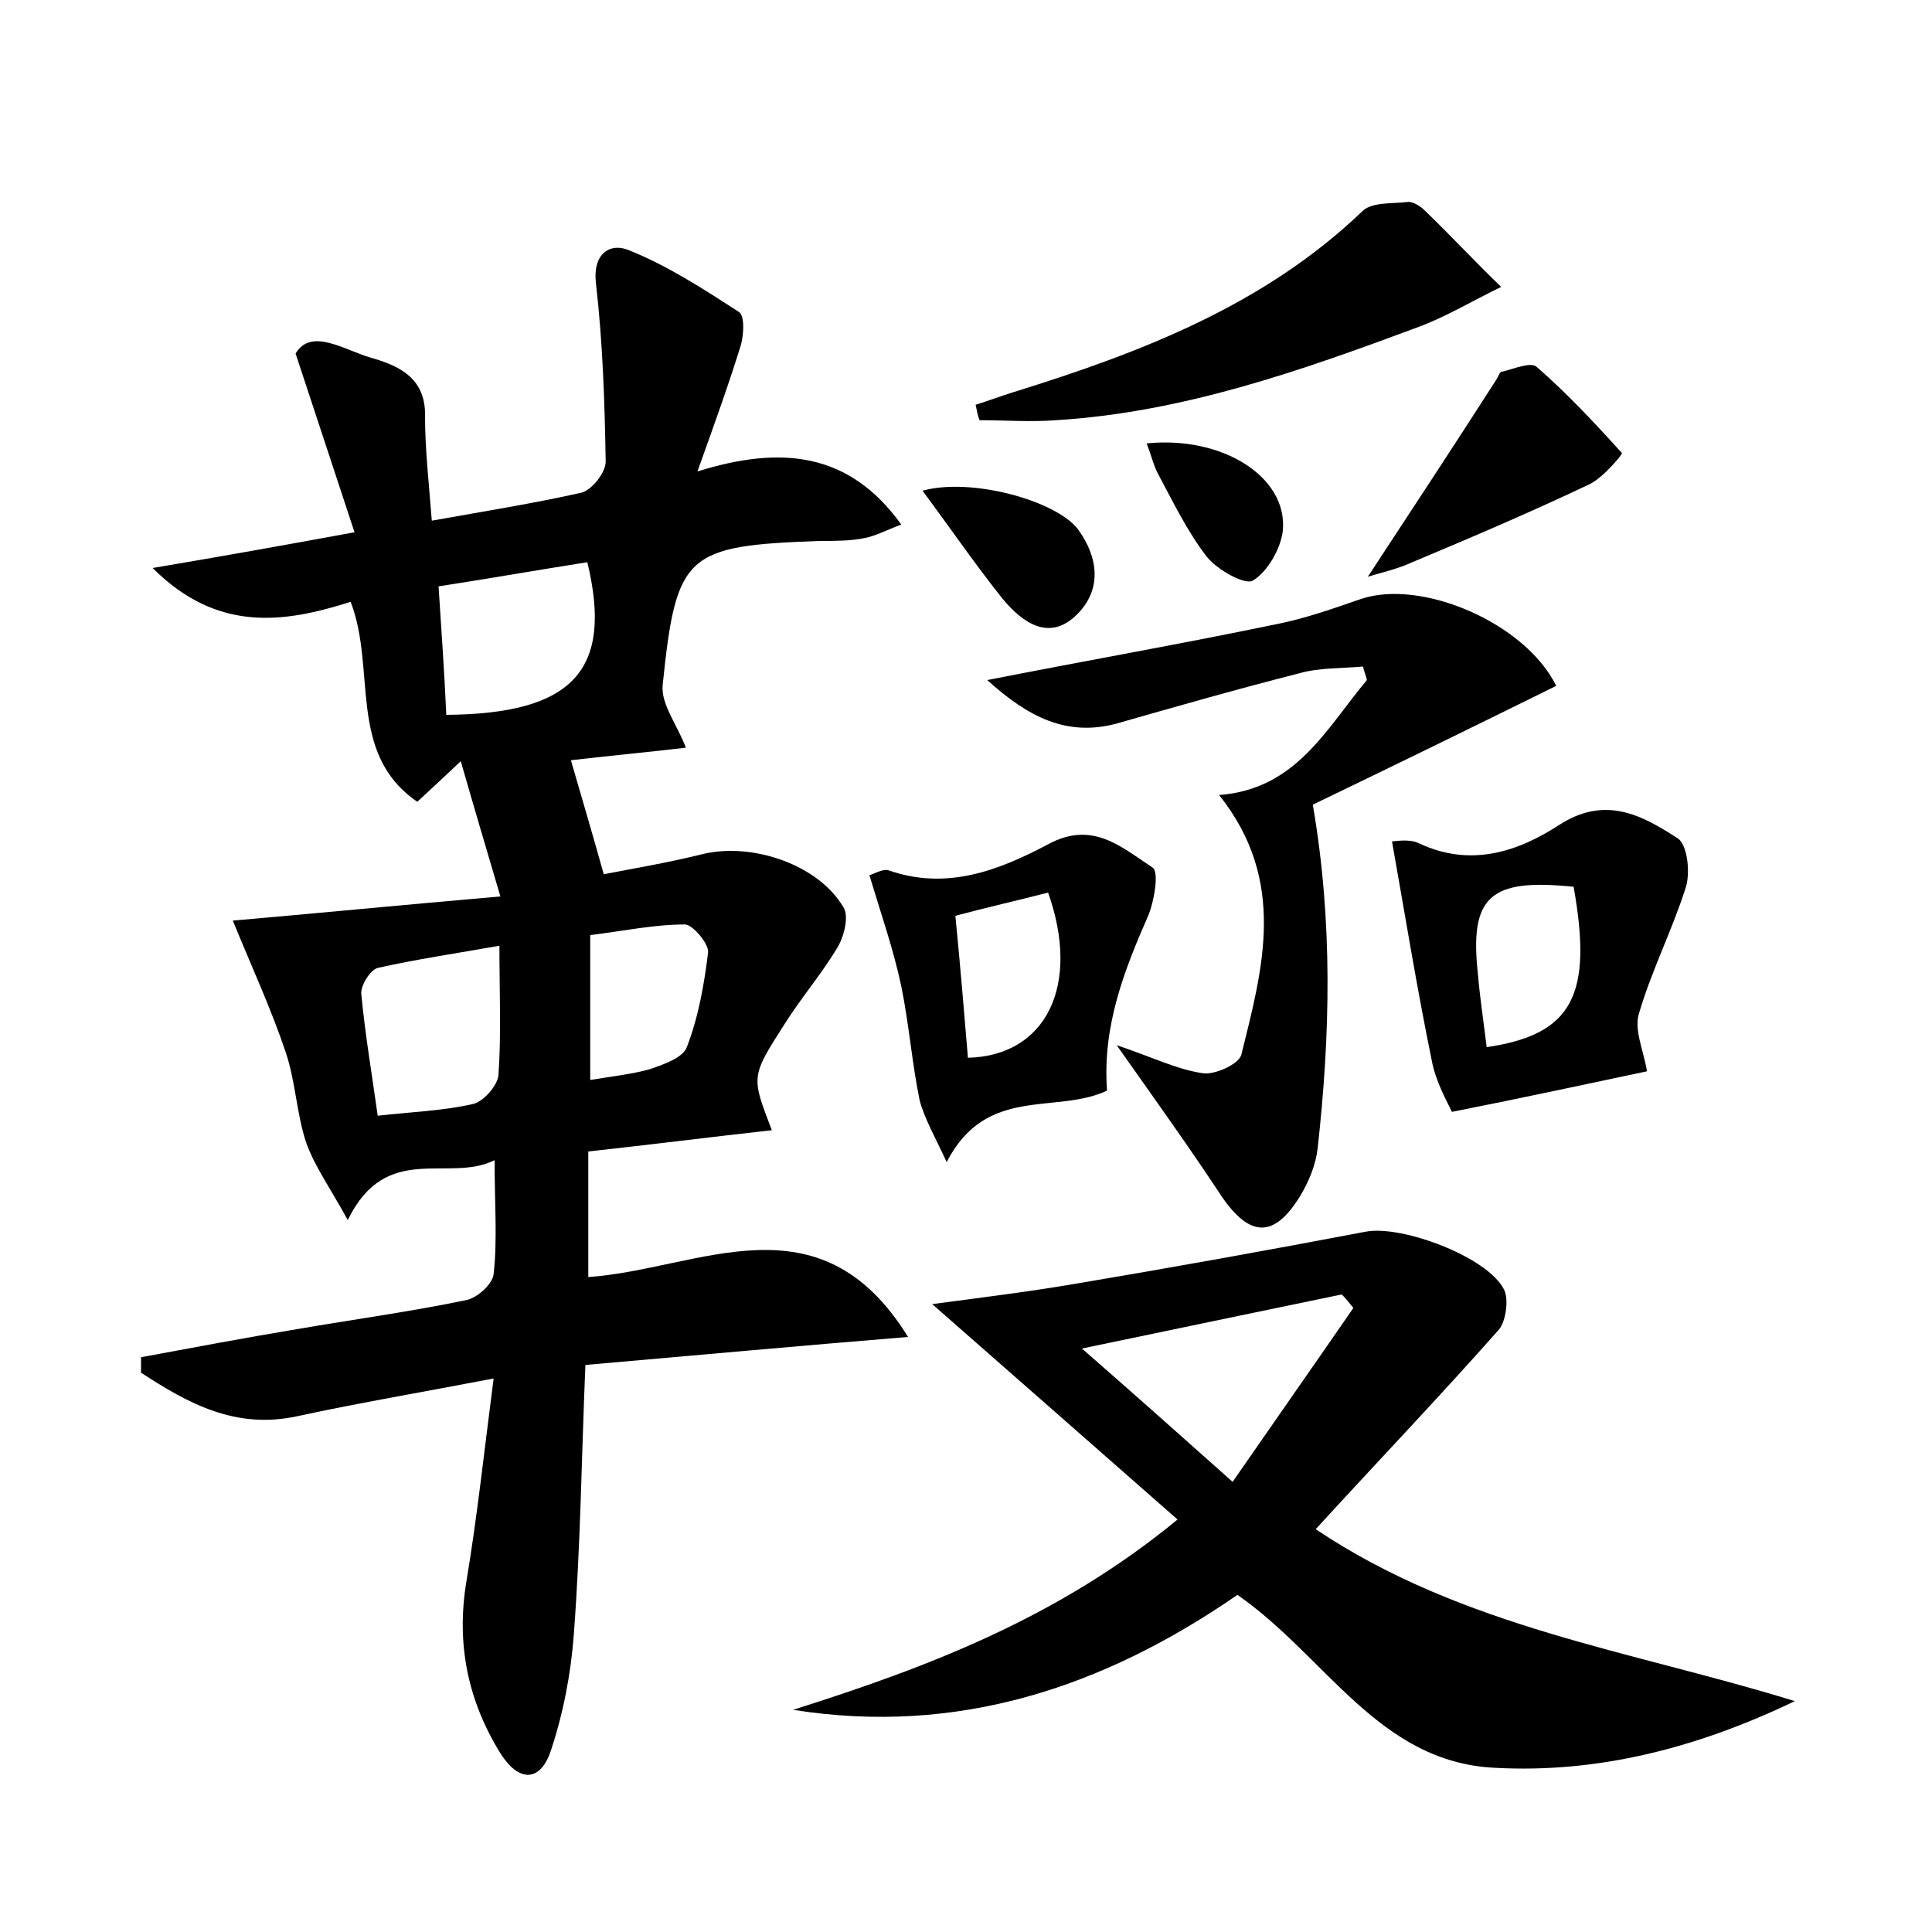 <?xml version="1.0" encoding="utf-8"?>
<!-- Generator: Adobe Illustrator 22.0.0, SVG Export Plug-In . SVG Version: 6.00 Build 0)  -->
<svg version="1.1" id="图层_1" xmlns="http://www.w3.org/2000/svg" xmlns:xlink="http://www.w3.org/1999/xlink" x="0px" y="0px"
	 viewBox="0 0 200 200" style="enable-background:new 0 0 200 200;" xml:space="preserve">
<style type="text/css">
	.st0{fill:#FFFFFF;}
</style>
<g>
	
	<path d="M62.5,90.5c3.1-0.6,6.7-1.2,10.3-2.1c5.1-1.2,11.9,1.1,14.5,5.5c0.6,0.9,0.1,2.9-0.5,4c-1.7,2.9-3.9,5.4-5.7,8.3
		c-3.4,5.3-3.3,5.3-1.2,10.8c-6.3,0.7-12.6,1.5-19,2.2c0,4.5,0,8.6,0,13c11.5-0.8,23.9-8.7,33.1,6.2c-11,0.9-22,1.9-33.4,2.9
		c-0.4,9.5-0.5,18.7-1.2,27.9c-0.3,4.1-1.1,8.2-2.4,12.1c-1.1,3.2-3.3,3.2-5.2,0.2c-3.4-5.5-4.6-11.4-3.5-17.9
		c1.1-6.6,1.8-13.2,2.8-20.9c-7.3,1.4-13.8,2.5-20.3,3.9c-6.4,1.4-11.3-1.3-16.2-4.5c0-0.5,0-1,0-1.6c5.4-1,10.7-2,16.1-2.9
		c5.8-1,11.7-1.8,17.5-3c1.2-0.2,2.8-1.7,2.9-2.7c0.4-3.6,0.1-7.3,0.1-11.8c-4.8,2.4-11.2-2-15.2,6.2c-1.8-3.3-3.4-5.5-4.3-8
		c-1-3-1.1-6.3-2.1-9.3c-1.5-4.5-3.5-8.8-5.5-13.7c8.1-0.7,17.3-1.6,27.7-2.5c-1.5-5.1-2.7-9.1-4.1-14c-1.9,1.8-3,2.8-4.5,4.2
		c-7.3-5-4.2-13.7-6.9-20.7c-6.9,2.2-13.8,3.2-20.5-3.5c7.1-1.2,13.3-2.3,20.9-3.7c-2-6.1-3.9-11.8-6.1-18.5c1.6-2.7,5-0.4,7.7,0.4
		c2.8,0.8,5.8,2,5.7,6.1c0,3.4,0.4,6.9,0.7,10.8c5.6-1,10.6-1.8,15.5-2.9c1.1-0.3,2.5-2.1,2.5-3.2c-0.1-6.1-0.3-12.3-1-18.4
		c-0.4-3.2,1.5-4.3,3.4-3.5c4,1.6,7.7,4,11.4,6.4c0.6,0.4,0.5,2.3,0.2,3.4c-1.2,3.9-2.6,7.8-4.5,13.1c8.7-2.7,15.7-2,21.1,5.5
		c-1.6,0.6-2.7,1.2-3.8,1.4C88.1,56,86.4,56,84.8,56C71,56.5,70,57.3,68.6,70.9c-0.2,2,1.5,4.1,2.4,6.5c-4.3,0.5-8.5,0.9-11.9,1.3
		C60.2,82.5,61.3,86.2,62.5,90.5z M39.1,115.5c3.5-0.4,6.7-0.5,9.8-1.2c1.1-0.2,2.6-1.9,2.7-3c0.3-4.3,0.1-8.5,0.1-13.4
		c-4.5,0.8-8.6,1.4-12.6,2.3c-0.8,0.2-1.8,1.9-1.7,2.7C37.8,107.1,38.5,111.2,39.1,115.5z M46.2,74c13.1-0.1,17.3-4.6,14.6-15.8
		c-5.1,0.8-10.2,1.7-15.4,2.5C45.7,65.4,46,69.5,46.2,74z M61.1,111.8c2.4-0.4,4.3-0.6,6.1-1.1c1.5-0.5,3.5-1.2,3.9-2.3
		c1.2-3.1,1.8-6.5,2.2-9.8c0.1-0.9-1.6-2.9-2.4-2.9c-3.2,0-6.5,0.7-9.8,1.1C61.1,101.9,61.1,106.5,61.1,111.8z"/>
	<path d="M128.1,165.1c-13.9,9.6-29,14.6-46,11.9c13.9-4.4,27.4-9.5,39.8-19.7c-8.3-7.3-16.4-14.4-25.4-22.3
		c5.3-0.7,10.1-1.3,14.8-2.1c10.1-1.7,20.1-3.5,30.1-5.4c3.7-0.7,12.6,2.6,14.3,6c0.5,1,0.2,3.2-0.5,4.1c-6.1,6.9-12.5,13.6-19,20.7
		c15.2,10.2,32.8,12.6,49.6,17.8c-10,4.8-20.3,7.5-31.1,6.9C142.7,182.4,137.3,171.5,128.1,165.1z M127.6,153.4
		c4.5-6.5,8.5-12.2,12.5-18c-0.4-0.5-0.8-1-1.2-1.4c-8.7,1.8-17.3,3.6-26.9,5.6C117.5,144.4,122.1,148.5,127.6,153.4z"/>
	<path d="M102.2,70.4c10.7-2.1,20.4-3.8,30-5.8c3-0.6,5.8-1.6,8.7-2.6c6.3-2.1,17,2.5,20.2,9c-8.5,4.2-17.1,8.4-25.2,12.3
		c2.1,12.2,1.8,23.9,0.5,35.6c-0.2,1.7-0.9,3.4-1.8,4.9c-2.7,4.4-5.2,4.3-8.1,0.1c-3.3-5-6.8-9.9-10.9-15.7c3.6,1.2,6.2,2.5,8.9,2.9
		c1.2,0.2,3.7-0.9,4-1.9c2.2-8.9,4.8-18-2.3-26.9c8-0.6,11.1-6.9,15.3-11.9c-0.1-0.5-0.3-0.9-0.4-1.4c-2.2,0.2-4.5,0.1-6.6,0.7
		c-6.3,1.6-12.6,3.4-18.9,5.2C110.4,76.3,106.4,74.2,102.2,70.4z"/>
	<path d="M170.5,110.9c-6.2,1.3-12.6,2.7-20.2,4.2c-0.4-0.9-1.7-3.1-2.1-5.4c-1.5-7.3-2.7-14.7-4.1-22.6c0.3,0,1.8-0.3,2.8,0.2
		c5.3,2.5,10.2,0.9,14.5-1.9c4.8-3.1,8.6-1,12.3,1.4c1,0.7,1.3,3.6,0.8,5.1c-1.4,4.4-3.5,8.5-4.8,12.9
		C169.1,106.5,170.1,108.6,170.5,110.9z M153.9,108.4c8.9-1.3,11-5.4,9-16.6c-8.7-0.9-10.8,1-9.9,9.1
		C153.2,103.3,153.6,105.9,153.9,108.4z"/>
	<path d="M114.6,112.9c-5.3,2.5-12.5-0.6-16.6,7.4c-1.2-2.6-2.3-4.5-2.8-6.4c-0.8-3.9-1.1-7.9-1.9-11.8c-0.8-3.8-2.1-7.5-3.3-11.5
		c0.4-0.1,1.4-0.7,2-0.5c6,2.1,11.4,0,16.5-2.7c4.6-2.5,7.6,0.3,10.8,2.4c0.7,0.4,0.2,3.4-0.4,4.9
		C116.4,100.4,114.1,106.2,114.6,112.9z M100.2,109.5c8.1-0.2,11.7-7.5,8.3-17.1c-3.1,0.8-6.2,1.5-9.6,2.4
		C99.4,99.9,99.8,104.7,100.2,109.5z"/>
	<path d="M101,41.9c1.3-0.4,2.6-0.9,3.9-1.3c13.2-4.1,26-9,36.2-18.8c1-0.9,3.1-0.7,4.7-0.9c0.5,0,1.2,0.4,1.7,0.9
		c2.7,2.6,5.2,5.3,7.9,7.9c-2.9,1.4-5.7,3.1-8.7,4.2c-12.1,4.5-24.3,8.8-37.4,9.6c-2.6,0.2-5.3,0-7.9,0
		C101.2,43,101.1,42.4,101,41.9z"/>
	<path d="M141.6,59.7c4.6-7,9-13.7,13.3-20.4c0.2-0.3,0.3-0.7,0.5-0.8c1.3-0.3,3.1-1.1,3.7-0.5c3.1,2.7,6,5.8,8.8,8.9
		c0.1,0.1-1.9,2.5-3.3,3.2c-6.1,2.9-12.2,5.5-18.4,8.1C144.7,58.9,142.9,59.3,141.6,59.7z"/>
	<path d="M95.5,50.8c5-1.4,13.8,1,16.1,4c2.1,2.9,2.5,6.2-0.1,8.8c-2.9,2.9-5.7,0.8-7.7-1.6C101,58.5,98.4,54.7,95.5,50.8z"/>
	<path d="M118.7,45.9c7.9-0.8,14.6,3.5,14.1,9c-0.2,1.9-1.6,4.3-3.1,5.2c-0.8,0.5-3.7-1.1-4.8-2.5c-2-2.6-3.5-5.7-5.1-8.7
		C119.4,48.1,119.2,47.2,118.7,45.9z"/>
	
	
	
	
	
	
</g>
</svg>
